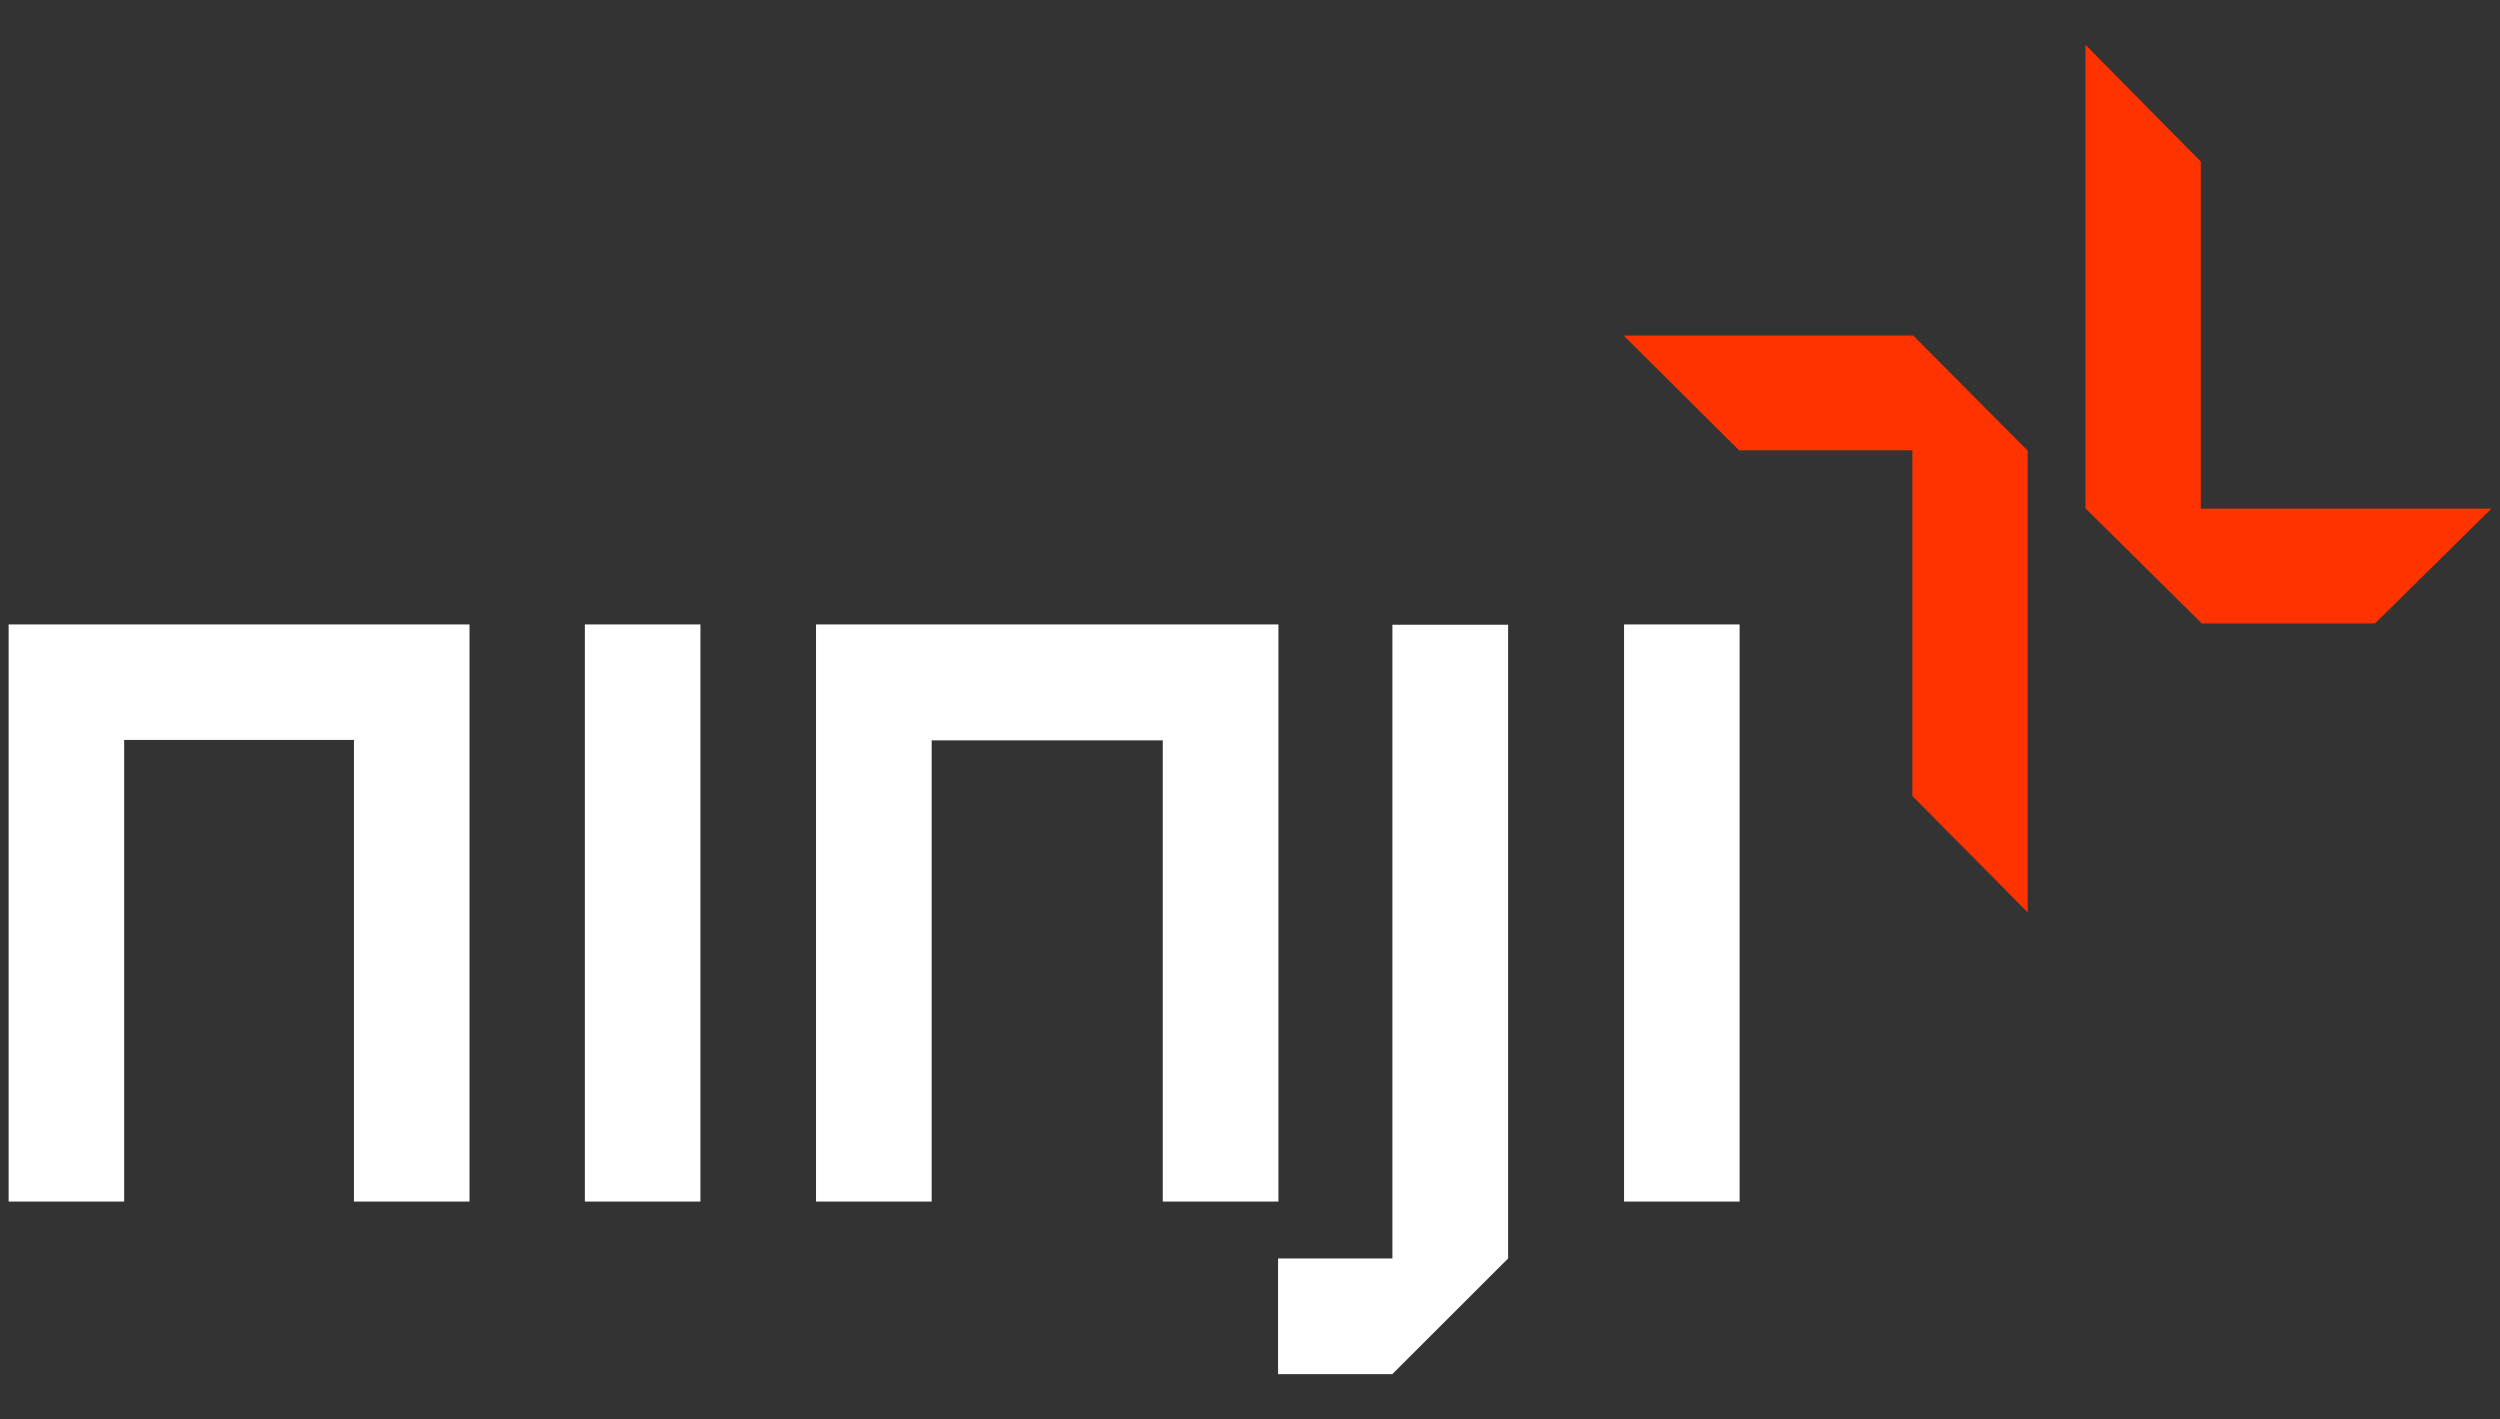 <?xml version="1.0" encoding="UTF-8"?><svg id="Layer_1" xmlns="http://www.w3.org/2000/svg" width="1200" height="681.11" viewBox="0 0 1200 681.11"><rect x="0" y="0" width="1200" height="681.11" fill="#333333" stroke="none"/><defs><style>.cls-1{fill:#fff;}.cls-2{fill:#f30;}</style></defs><polygon class="cls-2" points="779.35 161.06 834.79 216.17 917.95 216.17 917.95 382.08 973.29 437.93 973.29 216.32 918.34 161.06 779.35 161.06"/><polygon class="cls-2" points="1195.86 244.15 1056.39 244.15 1056.39 77.58 1001.04 21.52 1001.04 244 1056.86 299.26 1139.99 299.26 1195.86 244.15"/><polygon class="cls-2" points="906.74 258.83 906.74 258.83 906.74 258.83 906.74 258.83"/><path class="cls-1" d="m59.6,355.16v221.59H4.14v-277.02h221.22v277.02h-55.46v-221.59H59.6Z"/><path class="cls-1" d="m336.2,299.73v277.02h-55.46v-277.02h55.46Z"/><path class="cls-1" d="m447.2,355.37v221.38h-55.51v-277.02h221.95v277.02h-55.51v-221.38h-110.94Z"/><path class="cls-1" d="m835.01,299.73v277.02h-55.46v-277.02h55.46Z"/><polygon class="cls-1" points="668.36 299.87 723.89 299.87 723.89 604.08 668.31 659.58 613.47 659.58 613.47 604.05 668.36 604.05 668.36 299.87"/></svg>